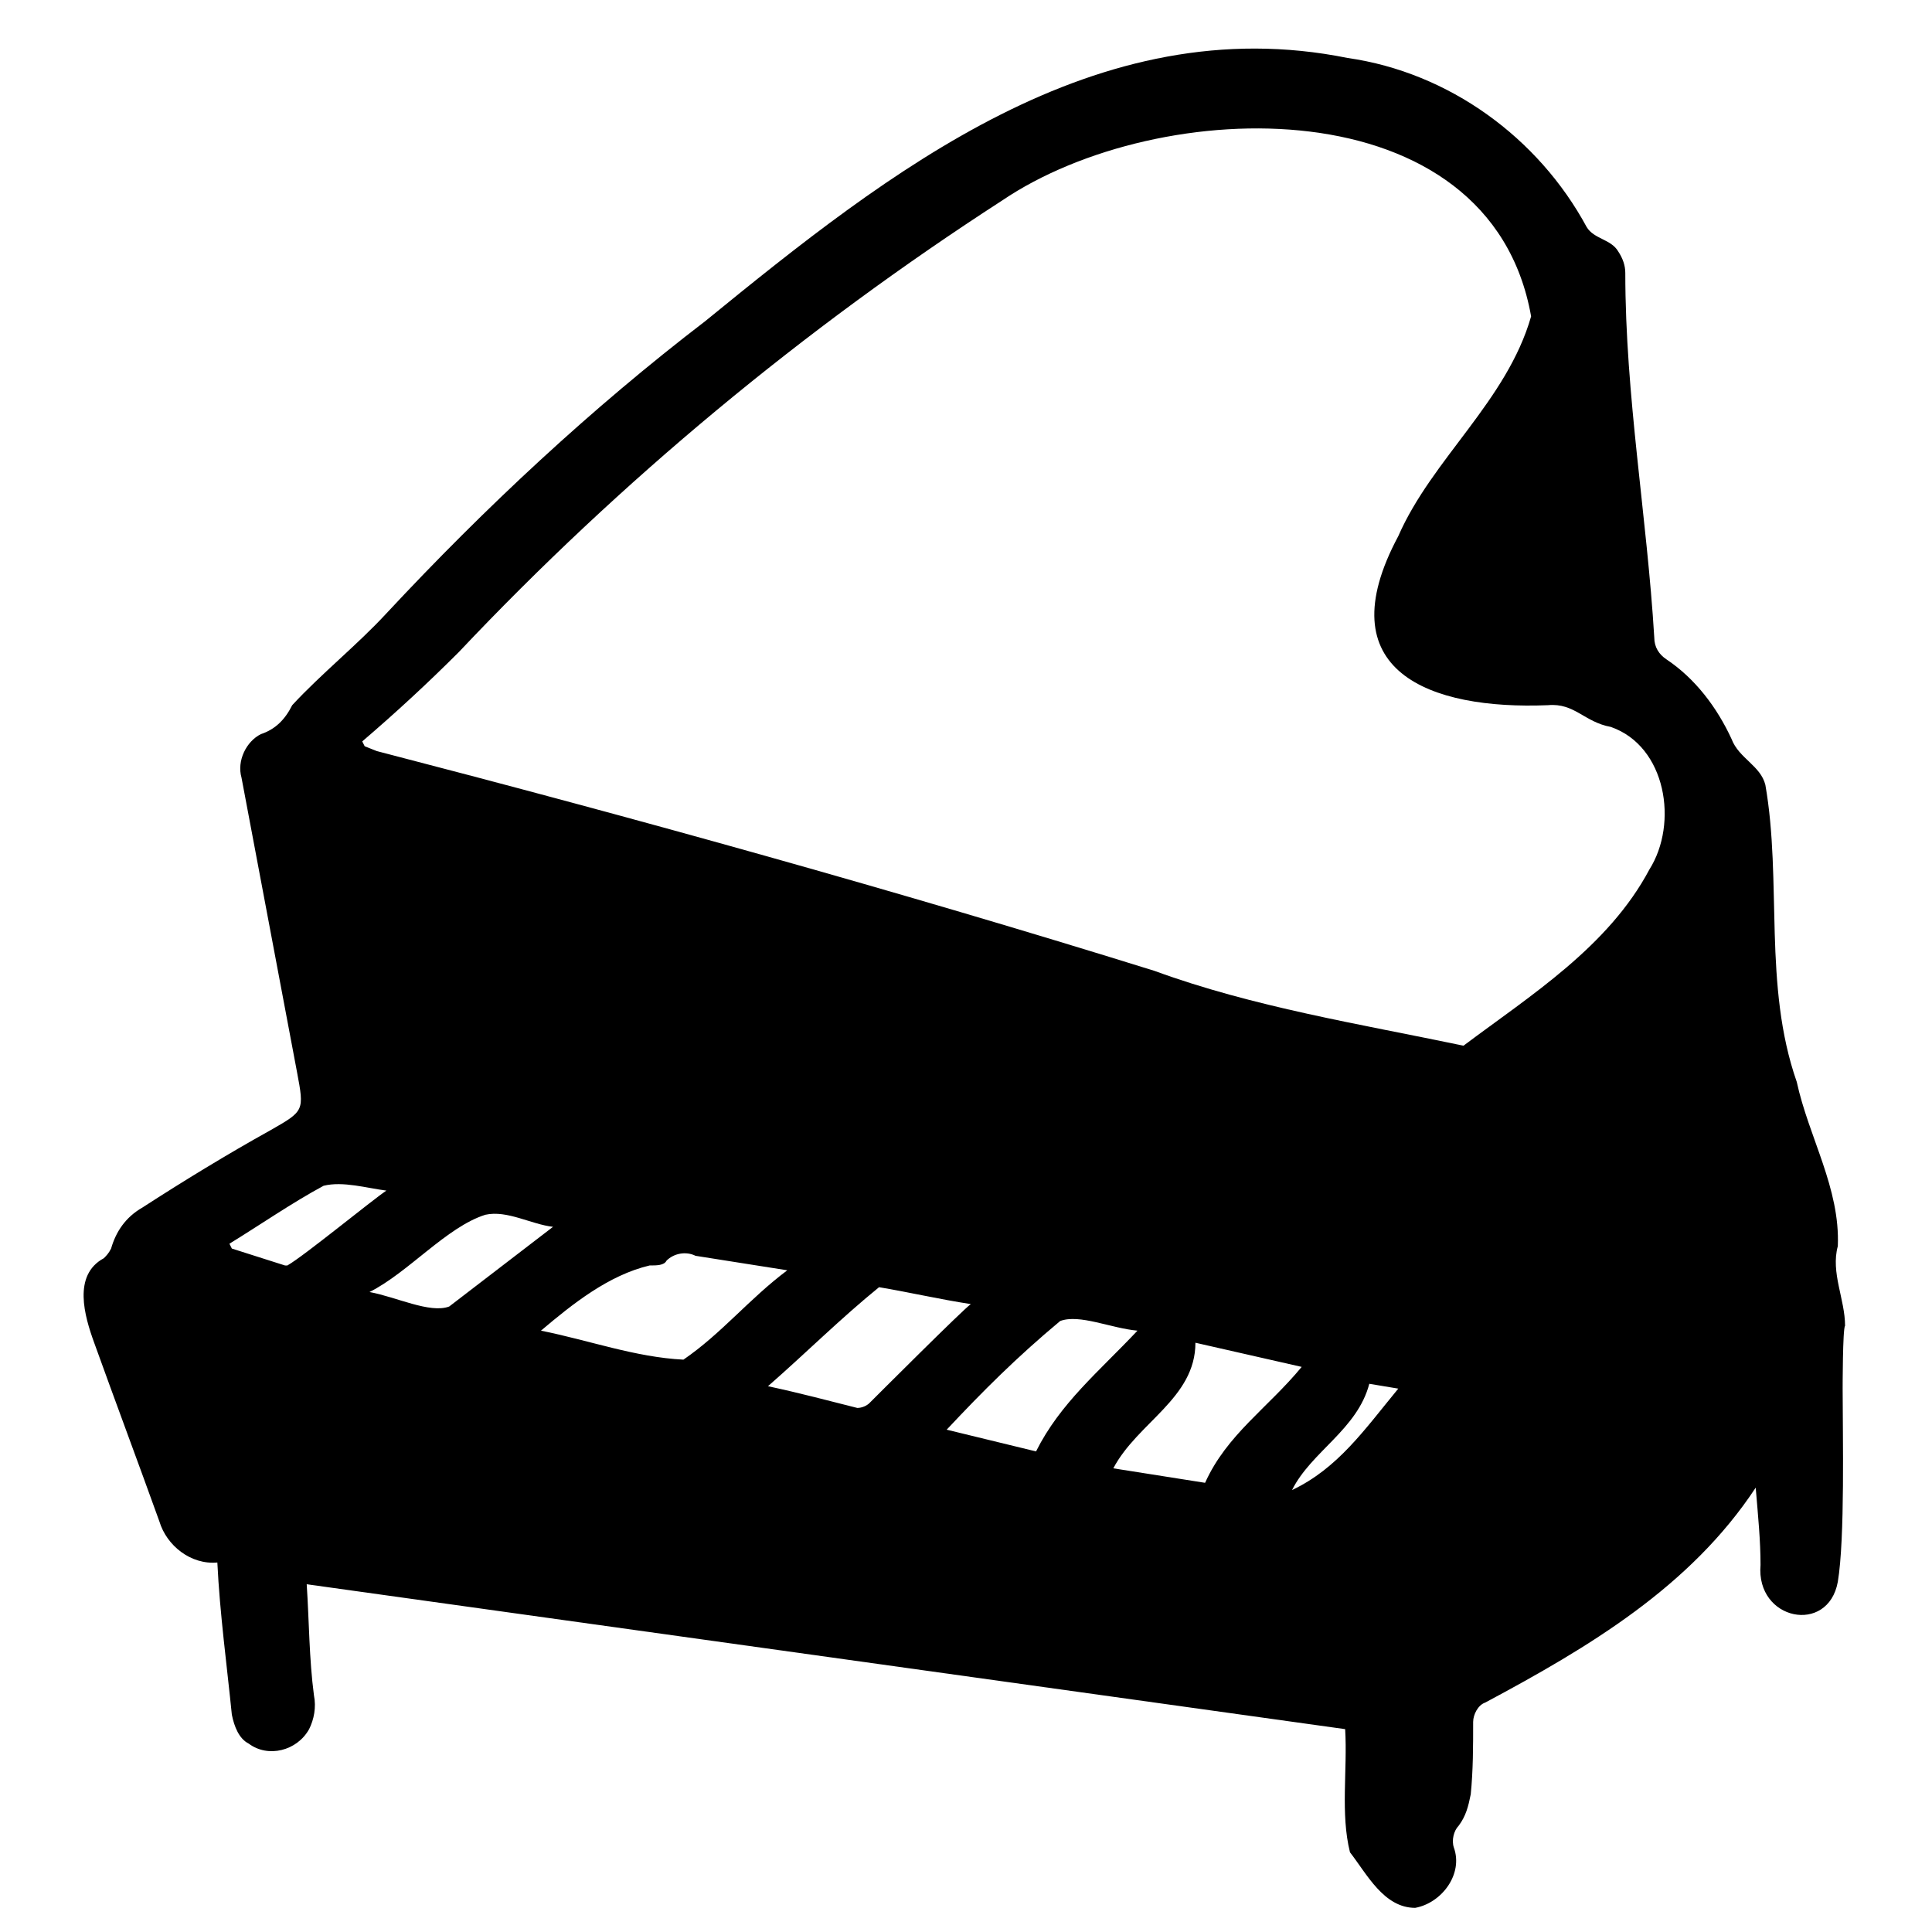 <svg xmlns="http://www.w3.org/2000/svg" viewBox="0 0 80 80"><path d="M76.3 57.5c0 1.9.1 6.2-.2 8-.4 2.2-3.4 1.6-3.2-.7 0-1-.1-2-.2-3.2-2.7 4.1-6.9 6.6-11.2 8.9-.3.1-.5.5-.5.8 0 1 0 2-.1 3-.1.5-.2.9-.5 1.3-.2.2-.3.6-.2.9.4 1.1-.5 2.3-1.6 2.5-1.3 0-2-1.4-2.7-2.3-.4-1.6-.1-3.4-.2-5.1l-43-6c.1 1.5.1 3.1.3 4.6.1.5 0 1-.2 1.4-.5.9-1.7 1.2-2.5.6-.4-.2-.6-.7-.7-1.2-.2-2-.5-4.2-.6-6.3-1.1.1-2.1-.7-2.4-1.7-.9-2.5-1.8-4.9-2.7-7.4-.4-1.1-.9-2.8.4-3.5.1-.1.2-.2.3-.4.2-.7.6-1.3 1.3-1.7 1.7-1.1 3.5-2.2 5.3-3.2 1.4-.8 1.4-.8 1.1-2.4L10 32.2c-.2-.7.2-1.5.8-1.8.6-.2 1-.6 1.3-1.2 1.2-1.3 2.7-2.5 3.9-3.8 4.1-4.4 8.5-8.5 13.2-12.1C36.8 7.1 45.4.3 55.8 2.4c4.2.6 7.9 3.3 9.9 7 .3.5 1 .5 1.3 1 .2.3.3.6.3.9 0 5.1.9 10.1 1.2 15.1 0 .4.2.7.5.9 1.2.8 2.1 2 2.7 3.3.3.8 1.2 1.1 1.4 1.9.7 4-.1 8.3 1.3 12.3.5 2.3 1.8 4.4 1.7 6.8-.3 1.1.3 2.2.3 3.3-.1.1-.1 2.6-.1 2.6zM15 30.7l.1.2.5.2c10.8 2.8 21.6 5.8 32.2 9.1 4.1 1.5 8.5 2.2 12.8 3.1 2.8-2.1 6-4.1 7.7-7.3 1.2-1.9.7-5.1-1.6-5.9-1.1-.2-1.5-1-2.6-.9-4.9.2-9.2-1.4-6.2-7 1.4-3.2 4.5-5.6 5.5-9.1C61.7 3.5 48 3.9 41.5 8.3 33.3 13.6 25.7 19.9 19 27c-1.3 1.3-2.6 2.5-4 3.7zm17.6 21.9l-3.8-.6c-.4-.2-.9-.1-1.2.2-.1.2-.4.2-.7.2-1.7.4-3.2 1.6-4.5 2.7 2 .4 3.9 1.1 5.9 1.2 1.6-1.1 2.7-2.5 4.3-3.7zm17.3 8.8c.9-2 2.6-3.1 4-4.8l-4.4-1c0 2.3-2.4 3.3-3.4 5.2l3.8.6zm-18.1-4c1.4.3 2.5.6 3.7.9.2 0 .4-.1.5-.2.3-.3 3.9-3.9 4.2-4.1-1.3-.2-2.6-.5-3.8-.7-1.6 1.3-3 2.7-4.6 4.1zm7.4 1.8l3.7.9c1-2 2.6-3.3 4.2-5-1.1-.1-2.4-.7-3.2-.4-1.8 1.5-3.2 2.9-4.7 4.5zm-23.9-5.7c1.1.2 2.5.9 3.3.6l4.3-3.3c-.9-.1-1.9-.7-2.8-.5-1.6.5-3.2 2.4-4.8 3.2zm-5.8-2l.1.2 2.2.7h.1c.7-.4 3.5-2.7 4.1-3.1-.8-.1-1.8-.4-2.6-.2-1.3.7-2.6 1.6-3.9 2.4zm48.4 6l-1.2-.2c-.5 1.9-2.4 2.8-3.2 4.4 1.9-.9 3-2.5 4.4-4.2z"/></svg>